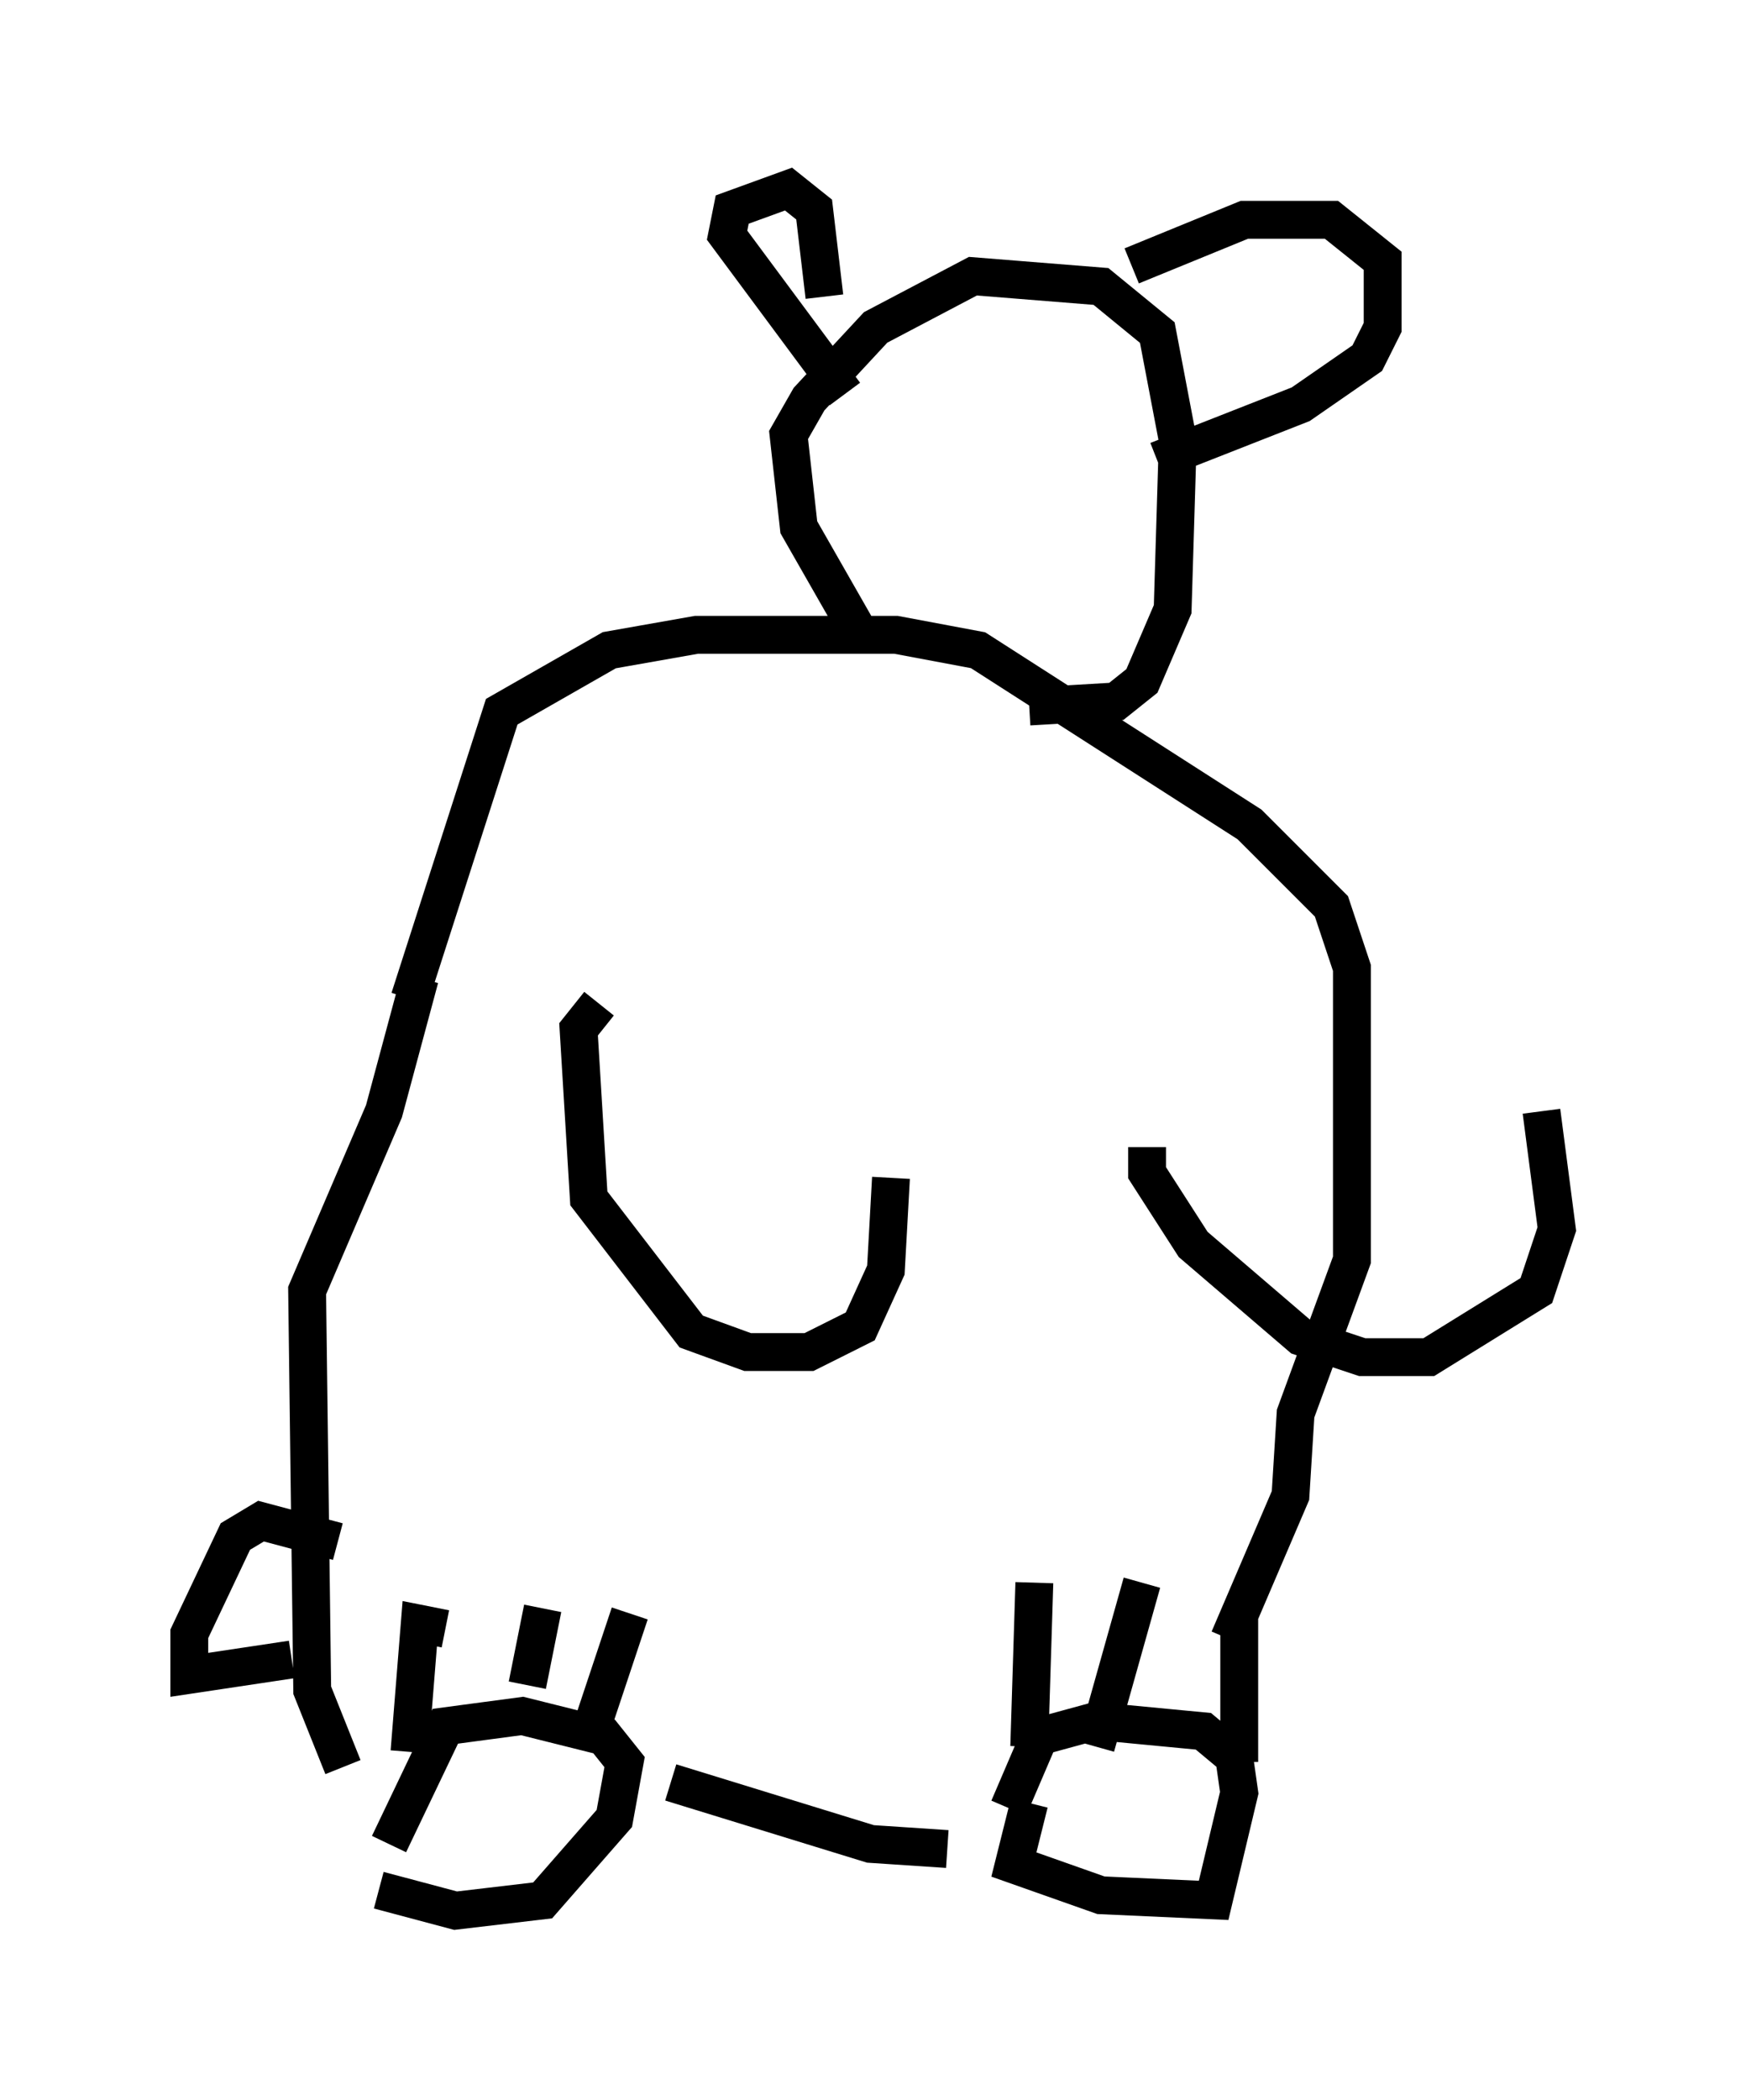<?xml version="1.0" encoding="utf-8" ?>
<svg baseProfile="full" height="55.466" version="1.1" width="46.13" xmlns="http://www.w3.org/2000/svg" xmlns:ev="http://www.w3.org/2001/xml-events" xmlns:xlink="http://www.w3.org/1999/xlink"><defs /><rect fill="white" height="55.466" width="46.13" x="0" y="0" /><path d="M9.33, 48.572 m0.677, 1.353 l2.03, 0.541 2.3, -0.271 l1.894, -2.165 0.271, -1.488 l-0.541, -0.677 -2.165, -0.541 l-2.03, 0.271 -1.488, 3.112 m0.541, -2.436 l0.271, -3.383 0.677, 0.135 m2.165, 1.488 l0.406, -2.03 m1.353, 2.977 l0.947, -2.842 m10.555, 5.007 l-0.406, 1.624 2.3, 0.812 l2.977, 0.135 0.677, -2.842 l-0.135, -0.947 -0.812, -0.677 l-2.842, -0.271 -1.488, 0.406 l-0.812, 1.894 m0.541, -1.624 l0.135, -4.33 m1.624, 4.33 l1.218, -4.33 m2.571, 4.736 l0.0, -3.789 m-23.68, 3.924 l-0.812, -2.03 -0.135, -10.555 l2.03, -4.736 0.947, -3.518 m-0.271, 0.541 l2.436, -7.578 2.842, -1.624 l2.3, -0.406 5.277, 0.0 l2.165, 0.406 7.172, 4.601 l2.165, 2.165 0.541, 1.624 l0.0, 7.713 -1.488, 4.059 l-0.135, 2.165 -1.624, 3.789 m-14.75, 3.789 l5.277, 1.624 2.03, 0.135 m-17.321, -5.007 l-2.706, 0.406 0.0, -1.083 l1.218, -2.571 0.677, -0.406 l2.03, 0.541 m6.901, -14.208 l-0.541, 0.677 0.271, 4.465 l2.706, 3.518 1.488, 0.541 l1.624, 0.0 1.353, -0.677 l0.677, -1.488 0.135, -2.436 m6.766, -0.812 l0.0, 0.677 1.218, 1.894 l2.842, 2.436 1.624, 0.541 l1.759, 0.0 2.842, -1.759 l0.541, -1.624 -0.406, -3.112 m-17.997, -12.584 l-1.624, -2.842 -0.271, -2.436 l0.541, -0.947 1.759, -1.894 l2.571, -1.353 3.383, 0.271 l1.488, 1.218 0.541, 2.842 l-0.135, 4.465 -0.812, 1.894 l-0.677, 0.541 -2.3, 0.135 m-4.871, -8.254 l-3.112, -4.195 0.135, -0.677 l1.488, -0.541 0.677, 0.541 l0.271, 2.3 m8.119, -0.812 l2.977, -1.218 2.3, 0.0 l1.353, 1.083 0.0, 1.759 l-0.406, 0.812 -1.759, 1.218 l-3.789, 1.488 " fill="none" stroke="black" stroke-width="1" /></svg>